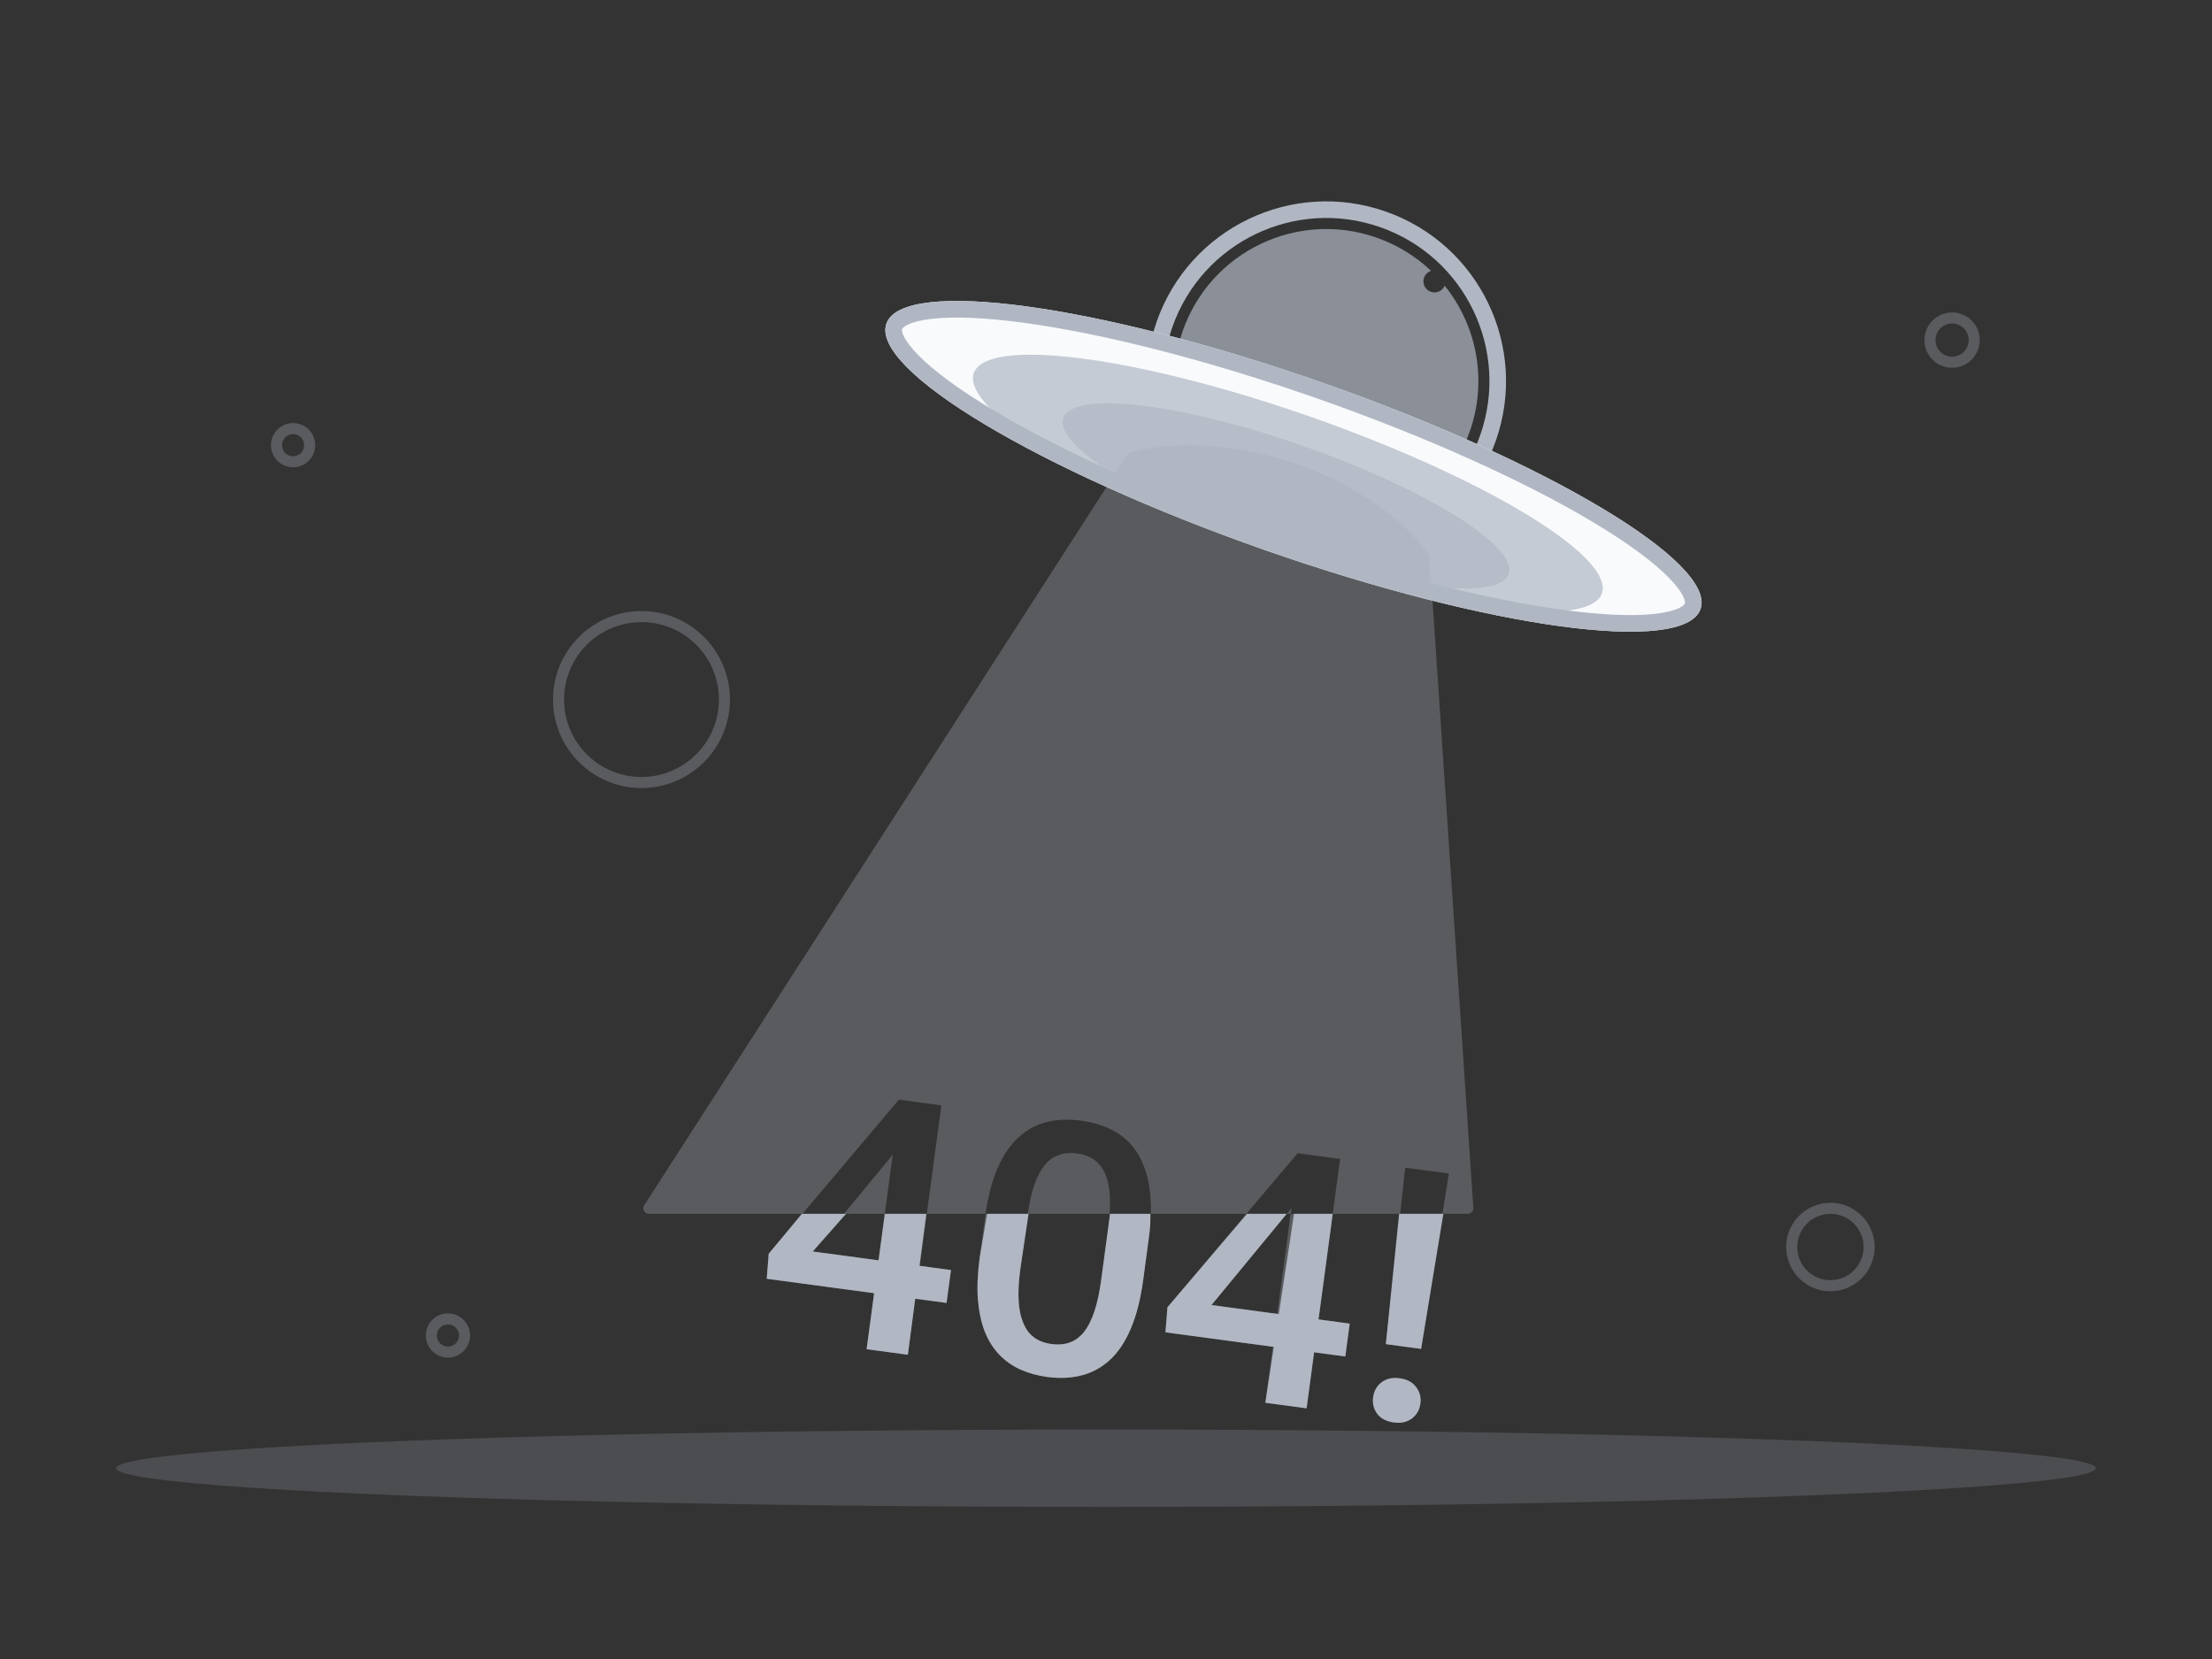 <svg width="400" height="300" viewBox="0 0 400 300" fill="none" xmlns="http://www.w3.org/2000/svg">
<rect x="0" y="0" width="400" height="300" fill="#333333" stroke="none"/>
<ellipse cx="200" cy="265.5" rx="179" ry="7" fill="#B0B7C3" fill-opacity="0.2"/>
<circle cx="116" cy="126.5" r="15" stroke="#B0B7C3" stroke-opacity="0.3" stroke-width="2"/>
<circle cx="53" cy="80.5" r="3" stroke="#B0B7C3" stroke-opacity="0.3" stroke-width="2"/>
<circle cx="81" cy="241.5" r="3" stroke="#B0B7C3" stroke-opacity="0.3" stroke-width="2"/>
<circle cx="331" cy="225.5" r="7" stroke="#B0B7C3" stroke-opacity="0.3" stroke-width="2"/>
<circle cx="353" cy="61.5" r="4" stroke="#B0B7C3" stroke-opacity="0.3" stroke-width="2"/>
<path fill-rule="evenodd" clip-rule="evenodd" d="M230.073 96.76C245.448 102.15 262.281 94.055 267.671 78.68C273.06 63.305 264.965 46.472 249.59 41.082C234.215 35.693 217.382 43.788 211.992 59.163C206.603 74.538 214.698 91.371 230.073 96.76ZM229.08 99.592C246.019 105.529 264.564 96.611 270.502 79.673C276.439 62.734 267.521 44.189 250.583 38.251C233.644 32.313 215.099 41.231 209.161 58.17C203.224 75.109 212.142 93.654 229.08 99.592Z" fill="#B0B7C3"/>
<path fill-rule="evenodd" clip-rule="evenodd" d="M230.734 94.873C245.067 99.897 260.759 92.351 265.783 78.019C269.048 68.706 267.006 58.82 261.244 51.659C260.836 52.624 259.742 53.118 258.74 52.767C257.698 52.401 257.149 51.26 257.514 50.218C257.728 49.608 258.208 49.167 258.777 48.979C256.042 46.377 252.723 44.3 248.929 42.97C234.596 37.945 218.904 45.491 213.88 59.824C208.856 74.157 216.402 89.849 230.734 94.873Z" fill="#B0B7C3" fill-opacity="0.7"/>
<path d="M307.51 110.13C304.587 118.469 269.261 113.677 228.609 99.426C187.956 85.175 157.37 66.863 160.293 58.524C163.216 50.185 198.542 54.977 239.194 69.228C279.847 83.478 310.433 101.791 307.51 110.13Z" fill="#F9FAFC"/>
<path fill-rule="evenodd" clip-rule="evenodd" d="M303.644 109.947C304.539 109.515 304.665 109.177 304.679 109.138C304.693 109.098 304.805 108.755 304.376 107.86C303.942 106.954 303.08 105.772 301.657 104.339C298.821 101.484 294.245 98.118 288.152 94.47C276.01 87.2 258.397 79.138 238.202 72.059C218.007 64.98 199.215 60.28 185.192 58.377C178.155 57.423 172.478 57.196 168.48 57.655C166.474 57.885 165.064 58.271 164.159 58.707C163.264 59.139 163.138 59.477 163.124 59.516C163.11 59.556 162.998 59.899 163.427 60.794C163.861 61.7 164.722 62.882 166.146 64.315C168.982 67.17 173.558 70.537 179.651 74.184C191.793 81.454 209.406 89.516 229.601 96.595C249.796 103.674 268.588 108.374 282.611 110.276C289.648 111.231 295.325 111.458 299.323 110.999C301.329 110.769 302.739 110.383 303.644 109.947ZM228.609 99.426C269.261 113.677 304.587 118.469 307.51 110.13C310.433 101.791 279.847 83.478 239.194 69.228C198.542 54.977 163.216 50.185 160.293 58.524C157.37 66.863 187.956 85.175 228.609 99.426Z" fill="#B0B7C3"/>
<ellipse rx="60.168" ry="12.696" transform="matrix(0.944 0.331 0.331 -0.944 232.885 87.385)" fill="#B0B7C3" fill-opacity="0.7"/>
<ellipse cx="232.554" cy="89.683" rx="42.665" ry="9.552" transform="rotate(19.318 232.554 89.683)" fill="#B0B7C3" fill-opacity="0.7"/>
<path fill-rule="evenodd" clip-rule="evenodd" d="M171.968 229.664L171.169 235.611L165.507 234.851L165.507 234.853L165.495 234.851L164.172 244.982L156.708 243.979L158.07 233.852L158.07 233.852L158.07 233.851L138.649 231.243L139.004 226.719L145 219.5L153 219.5L146.974 226.307L158.866 227.905L158.866 227.904L158.87 227.905L160 219.5L167.5 219.5L166.272 228.899L171.968 229.664ZM207.724 224.031L206.734 231.402C206.259 234.933 205.504 237.9 204.466 240.304C203.452 242.691 202.19 244.571 200.681 245.944C199.173 247.318 197.461 248.245 195.547 248.723C193.654 249.204 191.592 249.295 189.362 248.996C187.586 248.757 185.965 248.308 184.498 247.649C183.052 246.992 181.785 246.097 180.697 244.963C179.609 243.829 178.734 242.439 178.072 240.795C177.433 239.133 177.021 237.196 176.834 234.985C176.669 232.776 176.776 230.258 177.156 227.429L178.5 219.5L186 219.5L184.509 229.489C184.265 231.306 184.154 232.92 184.174 234.331C184.195 235.742 184.345 236.971 184.625 238.018C184.908 239.043 185.295 239.915 185.787 240.633C186.303 241.333 186.923 241.879 187.648 242.27C188.394 242.665 189.231 242.924 190.161 243.049C191.338 243.207 192.411 243.12 193.38 242.788C194.35 242.456 195.211 241.836 195.963 240.928C196.719 239.999 197.36 238.751 197.886 237.182C198.412 235.613 198.826 233.703 199.128 231.452L200.736 219.5H208C208 219.787 208.004 220.026 208.007 220.246V220.246V220.246V220.246V220.246V220.247C208.022 221.174 208.031 221.744 207.724 224.031ZM243.272 245.296L244.071 239.35L238.547 238.608L238.548 238.601L238.435 238.586L241 219.5H234L231.246 237.627L219.076 235.992L232.666 219.5H225.5L211.107 236.404L210.751 240.928L230.345 243.56L228.81 253.664L236.274 254.667L237.635 244.543L237.784 244.564L237.785 244.559L243.272 245.296ZM261 219.5V219.561L256.983 243.922L250.603 243.065L253 219.561V219.5H261ZM248.301 252.688C248.454 251.552 248.953 250.652 249.799 249.988C250.668 249.306 251.774 249.055 253.116 249.236C254.438 249.413 255.428 249.945 256.086 250.833C256.748 251.699 257.002 252.7 256.849 253.836C256.702 254.93 256.194 255.819 255.325 256.501C254.458 257.162 253.364 257.404 252.043 257.226C250.701 257.046 249.699 256.523 249.038 255.656C248.4 254.772 248.154 253.782 248.301 252.688Z" fill="#B0B7C3"/>
<path fill-rule="evenodd" clip-rule="evenodd" d="M260.846 219.5H265.43C266.009 219.5 266.467 219.01 266.428 218.433L258.519 100.787C258.507 100.599 258.443 100.421 258.331 100.27C247.8 86.001 222.74 77.146 204.371 81.902C204.131 81.964 203.926 82.115 203.791 82.324L116.492 217.959C116.063 218.624 116.541 219.5 117.333 219.5H145.104L139.005 226.718L138.649 231.243L158.068 233.851L156.708 243.979L164.172 244.982L165.533 234.854L171.17 235.611L171.968 229.664L166.331 228.907L167.595 219.5H178.224C178.197 219.684 178.171 219.87 178.146 220.058L177.156 227.429C176.776 230.258 176.669 232.776 176.835 234.985C177.021 237.196 177.434 239.132 178.072 240.795C178.734 242.439 179.609 243.828 180.697 244.963C181.785 246.097 183.052 246.992 184.498 247.649C185.965 248.308 187.586 248.757 189.362 248.996C191.592 249.295 193.654 249.204 195.547 248.723C197.461 248.244 199.173 247.318 200.682 245.944C202.19 244.57 203.452 242.69 204.466 240.304C205.504 237.9 206.26 234.933 206.734 231.402L207.724 224.031C207.941 222.416 208.068 220.906 208.107 219.5H225.39L211.107 236.404L210.752 240.928L230.171 243.536L228.81 253.664L236.275 254.667L237.635 244.539L243.272 245.296L244.071 239.349L238.434 238.592L240.998 219.5H253.186L250.603 243.065L256.983 243.922L260.846 219.5ZM260.846 219.5L261.999 212.213L254.101 211.153L253.186 219.5H260.846ZM233.4 219.5H240.998L242.332 209.572L240.629 209.343L234.868 208.569L234.651 208.54L225.39 219.5H232.714L232.666 219.561L219.076 235.992L230.97 237.59L233.4 219.5ZM233.4 219.5H232.714L233.542 218.437L233.4 219.5ZM200.663 219.5H208.107C208.135 218.443 208.114 217.445 208.041 216.506C207.875 214.297 207.46 212.381 206.795 210.758C206.154 209.116 205.288 207.738 204.197 206.625C203.127 205.514 201.858 204.639 200.388 204.001C198.942 203.344 197.32 202.895 195.524 202.654C193.294 202.354 191.223 202.433 189.312 202.891C187.421 203.352 185.722 204.269 184.213 205.643C182.707 206.996 181.438 208.854 180.406 211.217C179.431 213.436 178.703 216.197 178.224 219.5H185.853C185.832 219.648 185.811 219.798 185.791 219.949L184.51 229.489C184.266 231.306 184.154 232.92 184.174 234.331C184.195 235.742 184.345 236.971 184.625 238.017C184.908 239.043 185.295 239.915 185.787 240.633C186.303 241.333 186.923 241.879 187.648 242.27C188.394 242.665 189.232 242.924 190.161 243.049C191.338 243.207 192.411 243.12 193.381 242.788C194.35 242.456 195.211 241.836 195.964 240.928C196.719 239.999 197.36 238.751 197.886 237.182C198.412 235.613 198.826 233.703 199.128 231.452L200.41 221.913C200.524 221.063 200.608 220.259 200.663 219.5ZM200.663 219.5H185.853C186.149 217.446 186.54 215.707 187.025 214.282C187.569 212.736 188.216 211.52 188.966 210.633C189.716 209.746 190.574 209.146 191.541 208.835C192.51 208.502 193.573 208.414 194.729 208.569C195.679 208.697 196.517 208.956 197.242 209.348C197.97 209.719 198.591 210.255 199.107 210.954C199.625 211.634 200.015 212.485 200.277 213.508C200.563 214.513 200.716 215.722 200.736 217.133C200.749 217.865 200.724 218.655 200.663 219.5ZM159.996 219.5H167.595L170.23 199.887L168.526 199.658L162.765 198.884L162.549 198.855L145.104 219.5H152.604L146.974 226.307L158.867 227.905L159.996 219.5ZM159.996 219.5H152.604L160.564 209.876L161.44 208.752L159.996 219.5ZM249.799 249.988C248.953 250.652 248.454 251.552 248.301 252.688C248.154 253.782 248.4 254.771 249.038 255.656C249.699 256.522 250.701 257.046 252.043 257.226C253.365 257.404 254.459 257.162 255.325 256.5C256.194 255.818 256.703 254.93 256.85 253.836C257.002 252.7 256.748 251.699 256.086 250.833C255.428 249.945 254.438 249.413 253.116 249.235C251.774 249.055 250.669 249.306 249.799 249.988Z" fill="#B0B7C3" fill-opacity="0.3"/>
<path d="M257.16 108.015L201.662 87.921C201.064 87.704 200.818 86.991 201.155 86.451L203.792 82.225C203.926 82.011 204.134 81.855 204.378 81.792C222.735 77.044 247.767 85.883 258.31 100.132C258.435 100.302 258.5 100.506 258.5 100.716V107.074C258.5 107.768 257.812 108.251 257.16 108.015Z" fill="#B0B7C3"/>
</svg>
